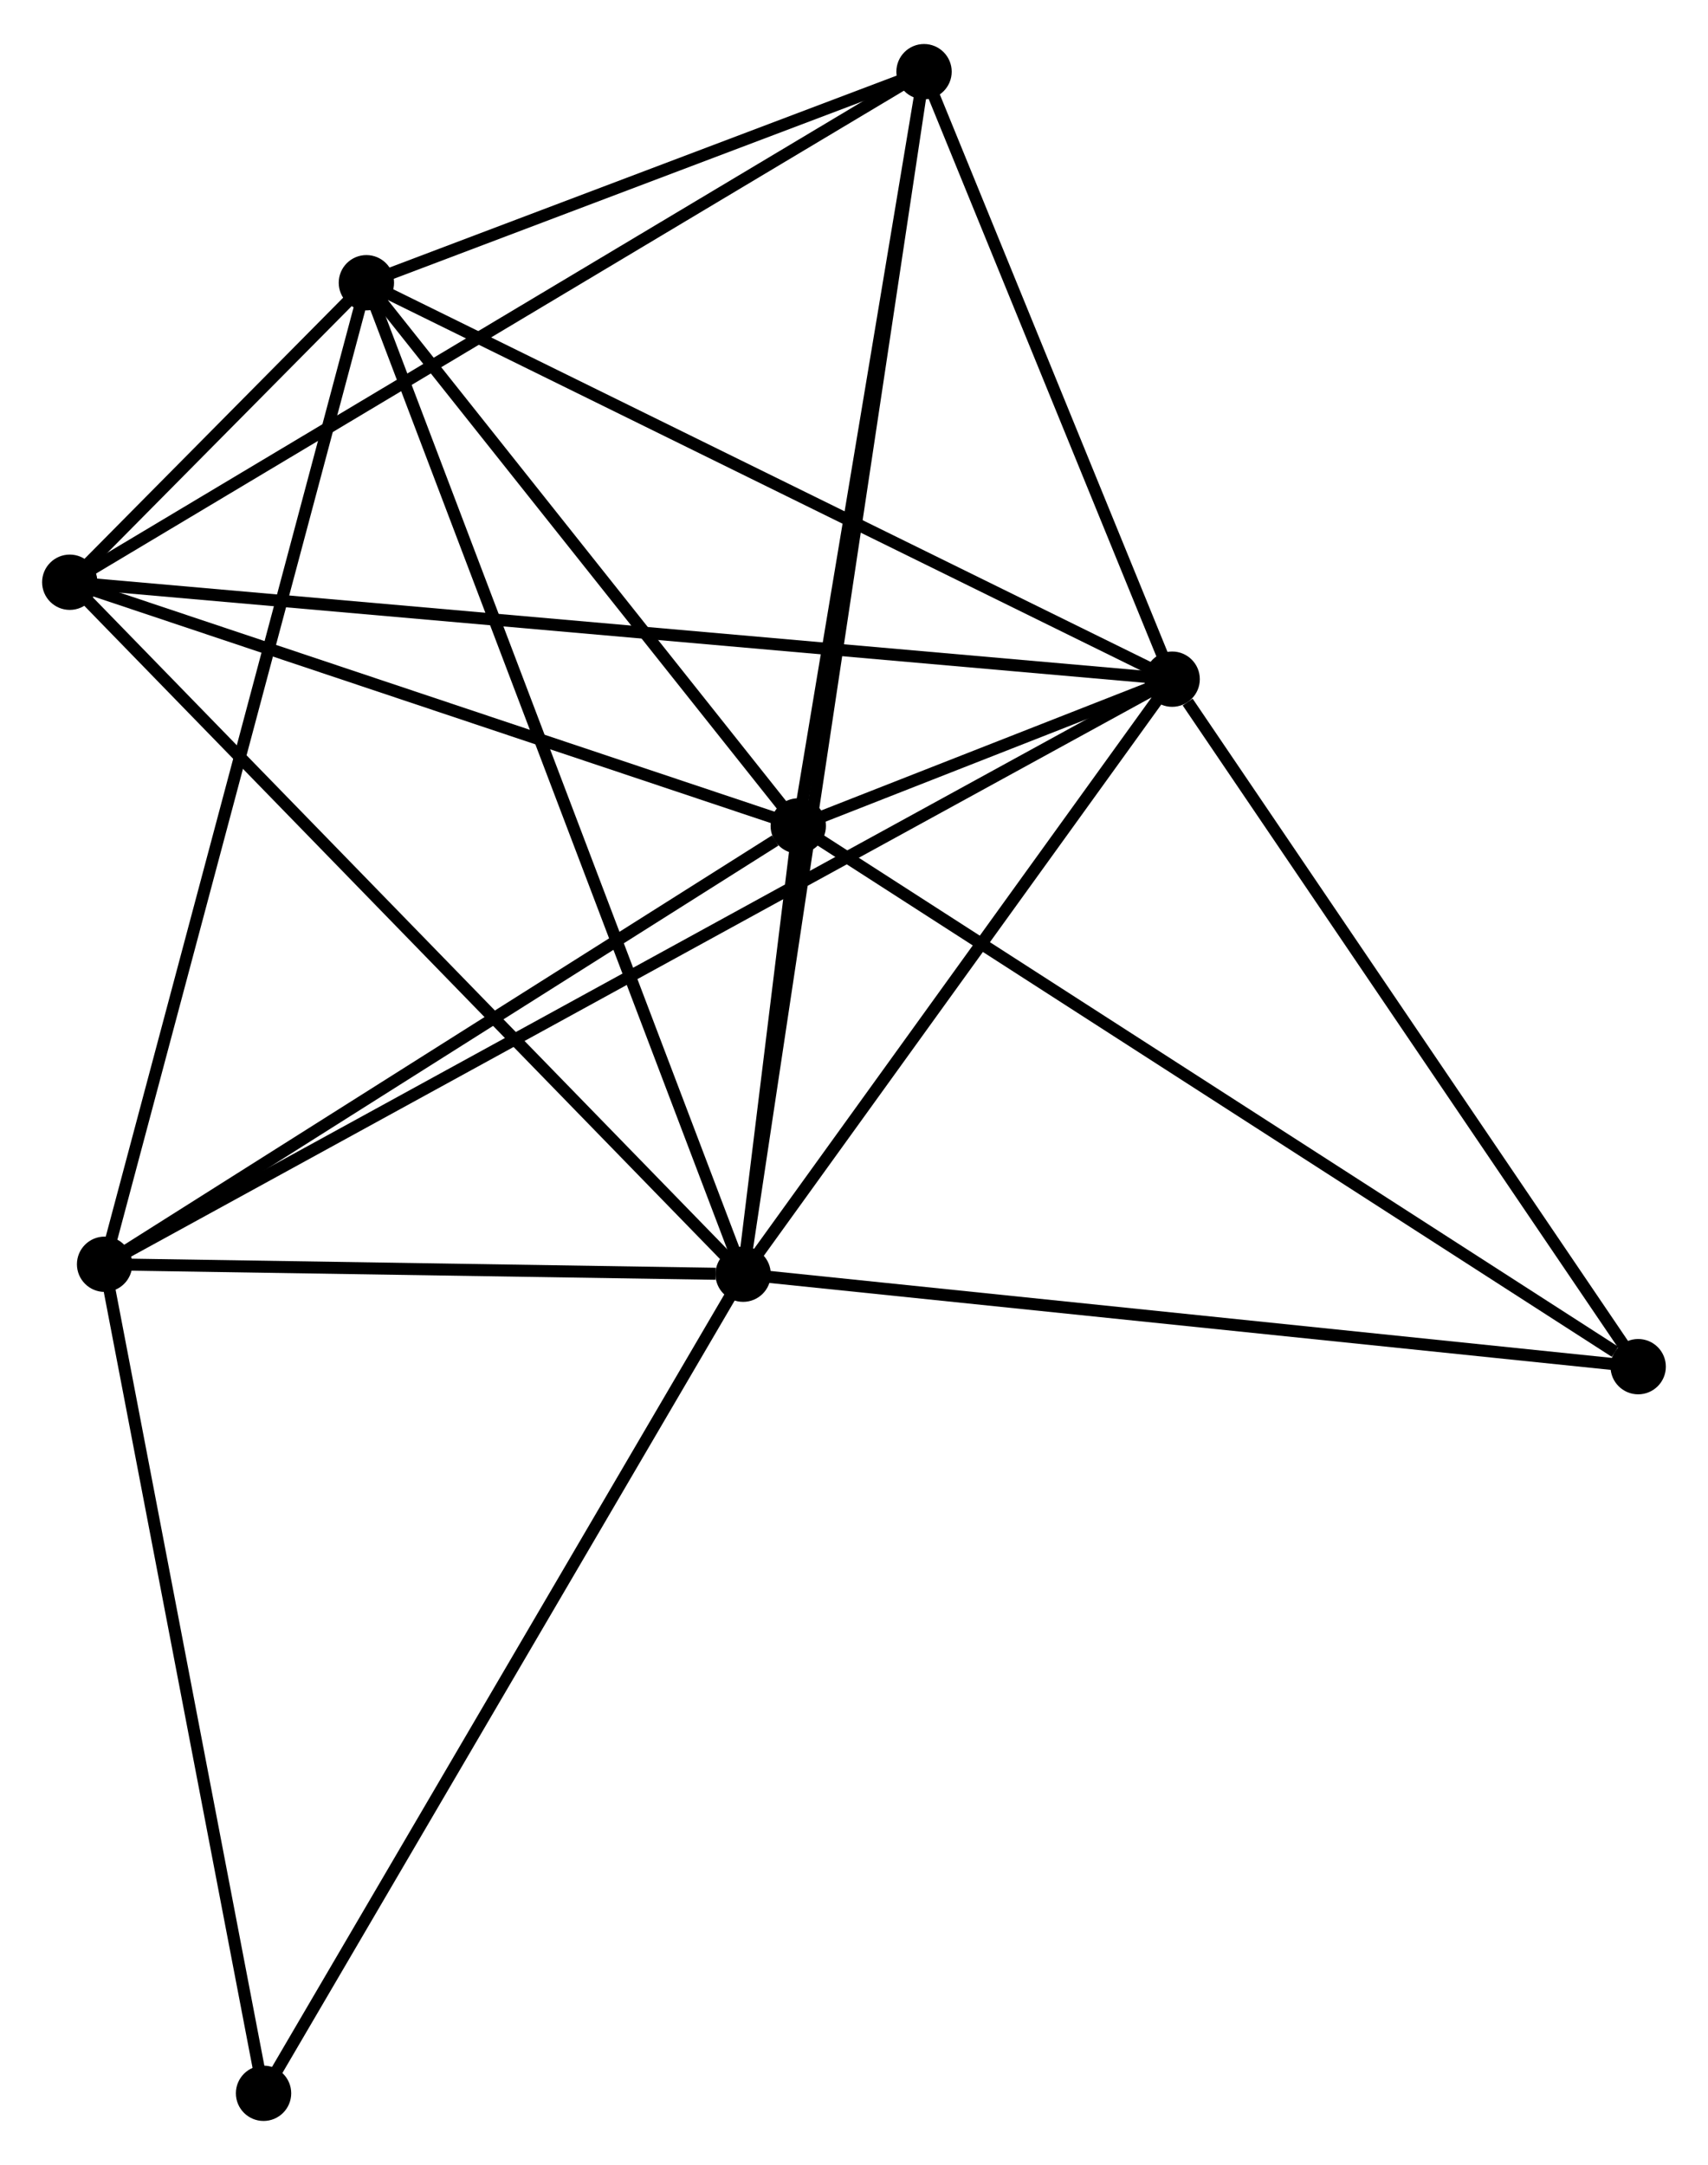 <?xml version="1.0" encoding="UTF-8" standalone="no"?>
<!DOCTYPE svg PUBLIC "-//W3C//DTD SVG 1.1//EN"
 "http://www.w3.org/Graphics/SVG/1.1/DTD/svg11.dtd">
<!-- Generated by graphviz version 2.36.0 (20140111.2315)
 -->
<!-- Title: %3 Pages: 1 -->
<svg width="142pt" height="180pt"
 viewBox="0.00 0.00 141.99 179.67" xmlns="http://www.w3.org/2000/svg" xmlns:xlink="http://www.w3.org/1999/xlink">
<g id="graph0" class="graph" transform="scale(1 1) rotate(0) translate(4 175.667)">
<title>%3</title>
<!-- 0 -->
<g id="node1" class="node"><title>0</title>
<ellipse fill="black" stroke="black" cx="57.778" cy="-69.895" rx="1.8" ry="1.8"/>
</g>
<!-- 1 -->
<g id="node2" class="node"><title>1</title>
<ellipse fill="black" stroke="black" cx="93.444" cy="-119.363" rx="1.8" ry="1.8"/>
</g>
<!-- 0&#45;&#45;1 -->
<g id="edge1" class="edge"><title>0&#45;&#45;1</title>
<path fill="none" stroke="black" d="M58.964,-71.54C64.379,-79.051 86.717,-110.032 92.216,-117.66"/>
</g>
<!-- 2 -->
<g id="node3" class="node"><title>2</title>
<ellipse fill="black" stroke="black" cx="62.361" cy="-107.162" rx="1.8" ry="1.8"/>
</g>
<!-- 0&#45;&#45;2 -->
<g id="edge2" class="edge"><title>0&#45;&#45;2</title>
<path fill="none" stroke="black" d="M58.024,-71.898C58.827,-78.43 61.362,-99.044 62.135,-105.326"/>
</g>
<!-- 3 -->
<g id="node4" class="node"><title>3</title>
<ellipse fill="black" stroke="black" cx="26.459" cy="-152.321" rx="1.8" ry="1.8"/>
</g>
<!-- 0&#45;&#45;3 -->
<g id="edge3" class="edge"><title>0&#45;&#45;3</title>
<path fill="none" stroke="black" d="M57.124,-71.616C53.048,-82.343 31.175,-139.909 27.11,-150.609"/>
</g>
<!-- 4 -->
<g id="node5" class="node"><title>4</title>
<ellipse fill="black" stroke="black" cx="72.817" cy="-169.867" rx="1.8" ry="1.8"/>
</g>
<!-- 0&#45;&#45;4 -->
<g id="edge4" class="edge"><title>0&#45;&#45;4</title>
<path fill="none" stroke="black" d="M58.092,-71.983C60.049,-84.993 70.552,-154.814 72.504,-167.791"/>
</g>
<!-- 5 -->
<g id="node6" class="node"><title>5</title>
<ellipse fill="black" stroke="black" cx="4.695" cy="-70.722" rx="1.8" ry="1.8"/>
</g>
<!-- 0&#45;&#45;5 -->
<g id="edge5" class="edge"><title>0&#45;&#45;5</title>
<path fill="none" stroke="black" d="M55.497,-69.93C46.765,-70.066 15.523,-70.553 6.908,-70.687"/>
</g>
<!-- 6 -->
<g id="node7" class="node"><title>6</title>
<ellipse fill="black" stroke="black" cx="1.8" cy="-127.421" rx="1.8" ry="1.8"/>
</g>
<!-- 0&#45;&#45;6 -->
<g id="edge6" class="edge"><title>0&#45;&#45;6</title>
<path fill="none" stroke="black" d="M56.394,-71.317C48.717,-79.206 11.41,-117.545 3.341,-125.837"/>
</g>
<!-- 7 -->
<g id="node8" class="node"><title>7</title>
<ellipse fill="black" stroke="black" cx="132.186" cy="-62.208" rx="1.8" ry="1.8"/>
</g>
<!-- 0&#45;&#45;7 -->
<g id="edge7" class="edge"><title>0&#45;&#45;7</title>
<path fill="none" stroke="black" d="M59.617,-69.705C69.822,-68.65 119.412,-63.528 130.138,-62.42"/>
</g>
<!-- 8 -->
<g id="node9" class="node"><title>8</title>
<ellipse fill="black" stroke="black" cx="17.909" cy="-1.8" rx="1.8" ry="1.8"/>
</g>
<!-- 0&#45;&#45;8 -->
<g id="edge8" class="edge"><title>0&#45;&#45;8</title>
<path fill="none" stroke="black" d="M56.792,-68.211C51.324,-58.872 24.753,-13.49 19.007,-3.674"/>
</g>
<!-- 1&#45;&#45;2 -->
<g id="edge9" class="edge"><title>1&#45;&#45;2</title>
<path fill="none" stroke="black" d="M91.405,-118.562C85.678,-116.314 69.518,-109.971 64.132,-107.857"/>
</g>
<!-- 1&#45;&#45;3 -->
<g id="edge10" class="edge"><title>1&#45;&#45;3</title>
<path fill="none" stroke="black" d="M91.788,-120.177C82.602,-124.698 37.959,-146.663 28.303,-151.413"/>
</g>
<!-- 1&#45;&#45;4 -->
<g id="edge11" class="edge"><title>1&#45;&#45;4</title>
<path fill="none" stroke="black" d="M92.758,-121.043C89.626,-128.711 76.707,-160.341 73.527,-168.129"/>
</g>
<!-- 1&#45;&#45;5 -->
<g id="edge12" class="edge"><title>1&#45;&#45;5</title>
<path fill="none" stroke="black" d="M91.591,-118.347C80.041,-112.017 18.059,-78.046 6.539,-71.732"/>
</g>
<!-- 1&#45;&#45;6 -->
<g id="edge13" class="edge"><title>1&#45;&#45;6</title>
<path fill="none" stroke="black" d="M91.53,-119.531C79.603,-120.58 15.6,-126.207 3.704,-127.253"/>
</g>
<!-- 1&#45;&#45;7 -->
<g id="edge14" class="edge"><title>1&#45;&#45;7</title>
<path fill="none" stroke="black" d="M94.733,-117.461C100.72,-108.629 125.751,-71.702 131.155,-63.73"/>
</g>
<!-- 2&#45;&#45;3 -->
<g id="edge15" class="edge"><title>2&#45;&#45;3</title>
<path fill="none" stroke="black" d="M61.166,-108.664C55.715,-115.52 33.231,-143.803 27.695,-150.766"/>
</g>
<!-- 2&#45;&#45;4 -->
<g id="edge16" class="edge"><title>2&#45;&#45;4</title>
<path fill="none" stroke="black" d="M62.662,-108.971C64.162,-117.967 70.812,-157.844 72.451,-167.672"/>
</g>
<!-- 2&#45;&#45;5 -->
<g id="edge17" class="edge"><title>2&#45;&#45;5</title>
<path fill="none" stroke="black" d="M60.442,-105.949C51.53,-100.318 14.274,-76.775 6.23,-71.692"/>
</g>
<!-- 2&#45;&#45;6 -->
<g id="edge18" class="edge"><title>2&#45;&#45;6</title>
<path fill="none" stroke="black" d="M60.613,-107.746C51.925,-110.653 13.412,-123.536 3.92,-126.712"/>
</g>
<!-- 2&#45;&#45;7 -->
<g id="edge19" class="edge"><title>2&#45;&#45;7</title>
<path fill="none" stroke="black" d="M64.087,-106.05C73.663,-99.885 120.199,-69.925 130.264,-63.446"/>
</g>
<!-- 3&#45;&#45;4 -->
<g id="edge20" class="edge"><title>3&#45;&#45;4</title>
<path fill="none" stroke="black" d="M28.451,-153.075C36.077,-155.961 63.361,-166.288 70.884,-169.136"/>
</g>
<!-- 3&#45;&#45;5 -->
<g id="edge21" class="edge"><title>3&#45;&#45;5</title>
<path fill="none" stroke="black" d="M25.921,-150.304C22.91,-139.014 8.176,-83.773 5.214,-72.668"/>
</g>
<!-- 3&#45;&#45;6 -->
<g id="edge22" class="edge"><title>3&#45;&#45;6</title>
<path fill="none" stroke="black" d="M25.134,-150.982C20.892,-146.699 7.674,-133.352 3.255,-128.89"/>
</g>
<!-- 4&#45;&#45;6 -->
<g id="edge23" class="edge"><title>4&#45;&#45;6</title>
<path fill="none" stroke="black" d="M71.061,-168.818C61.236,-162.946 13.159,-134.21 3.494,-128.433"/>
</g>
<!-- 5&#45;&#45;8 -->
<g id="edge24" class="edge"><title>5&#45;&#45;8</title>
<path fill="none" stroke="black" d="M5.076,-68.734C7.006,-58.669 15.678,-13.439 17.551,-3.666"/>
</g>
</g>
</svg>
